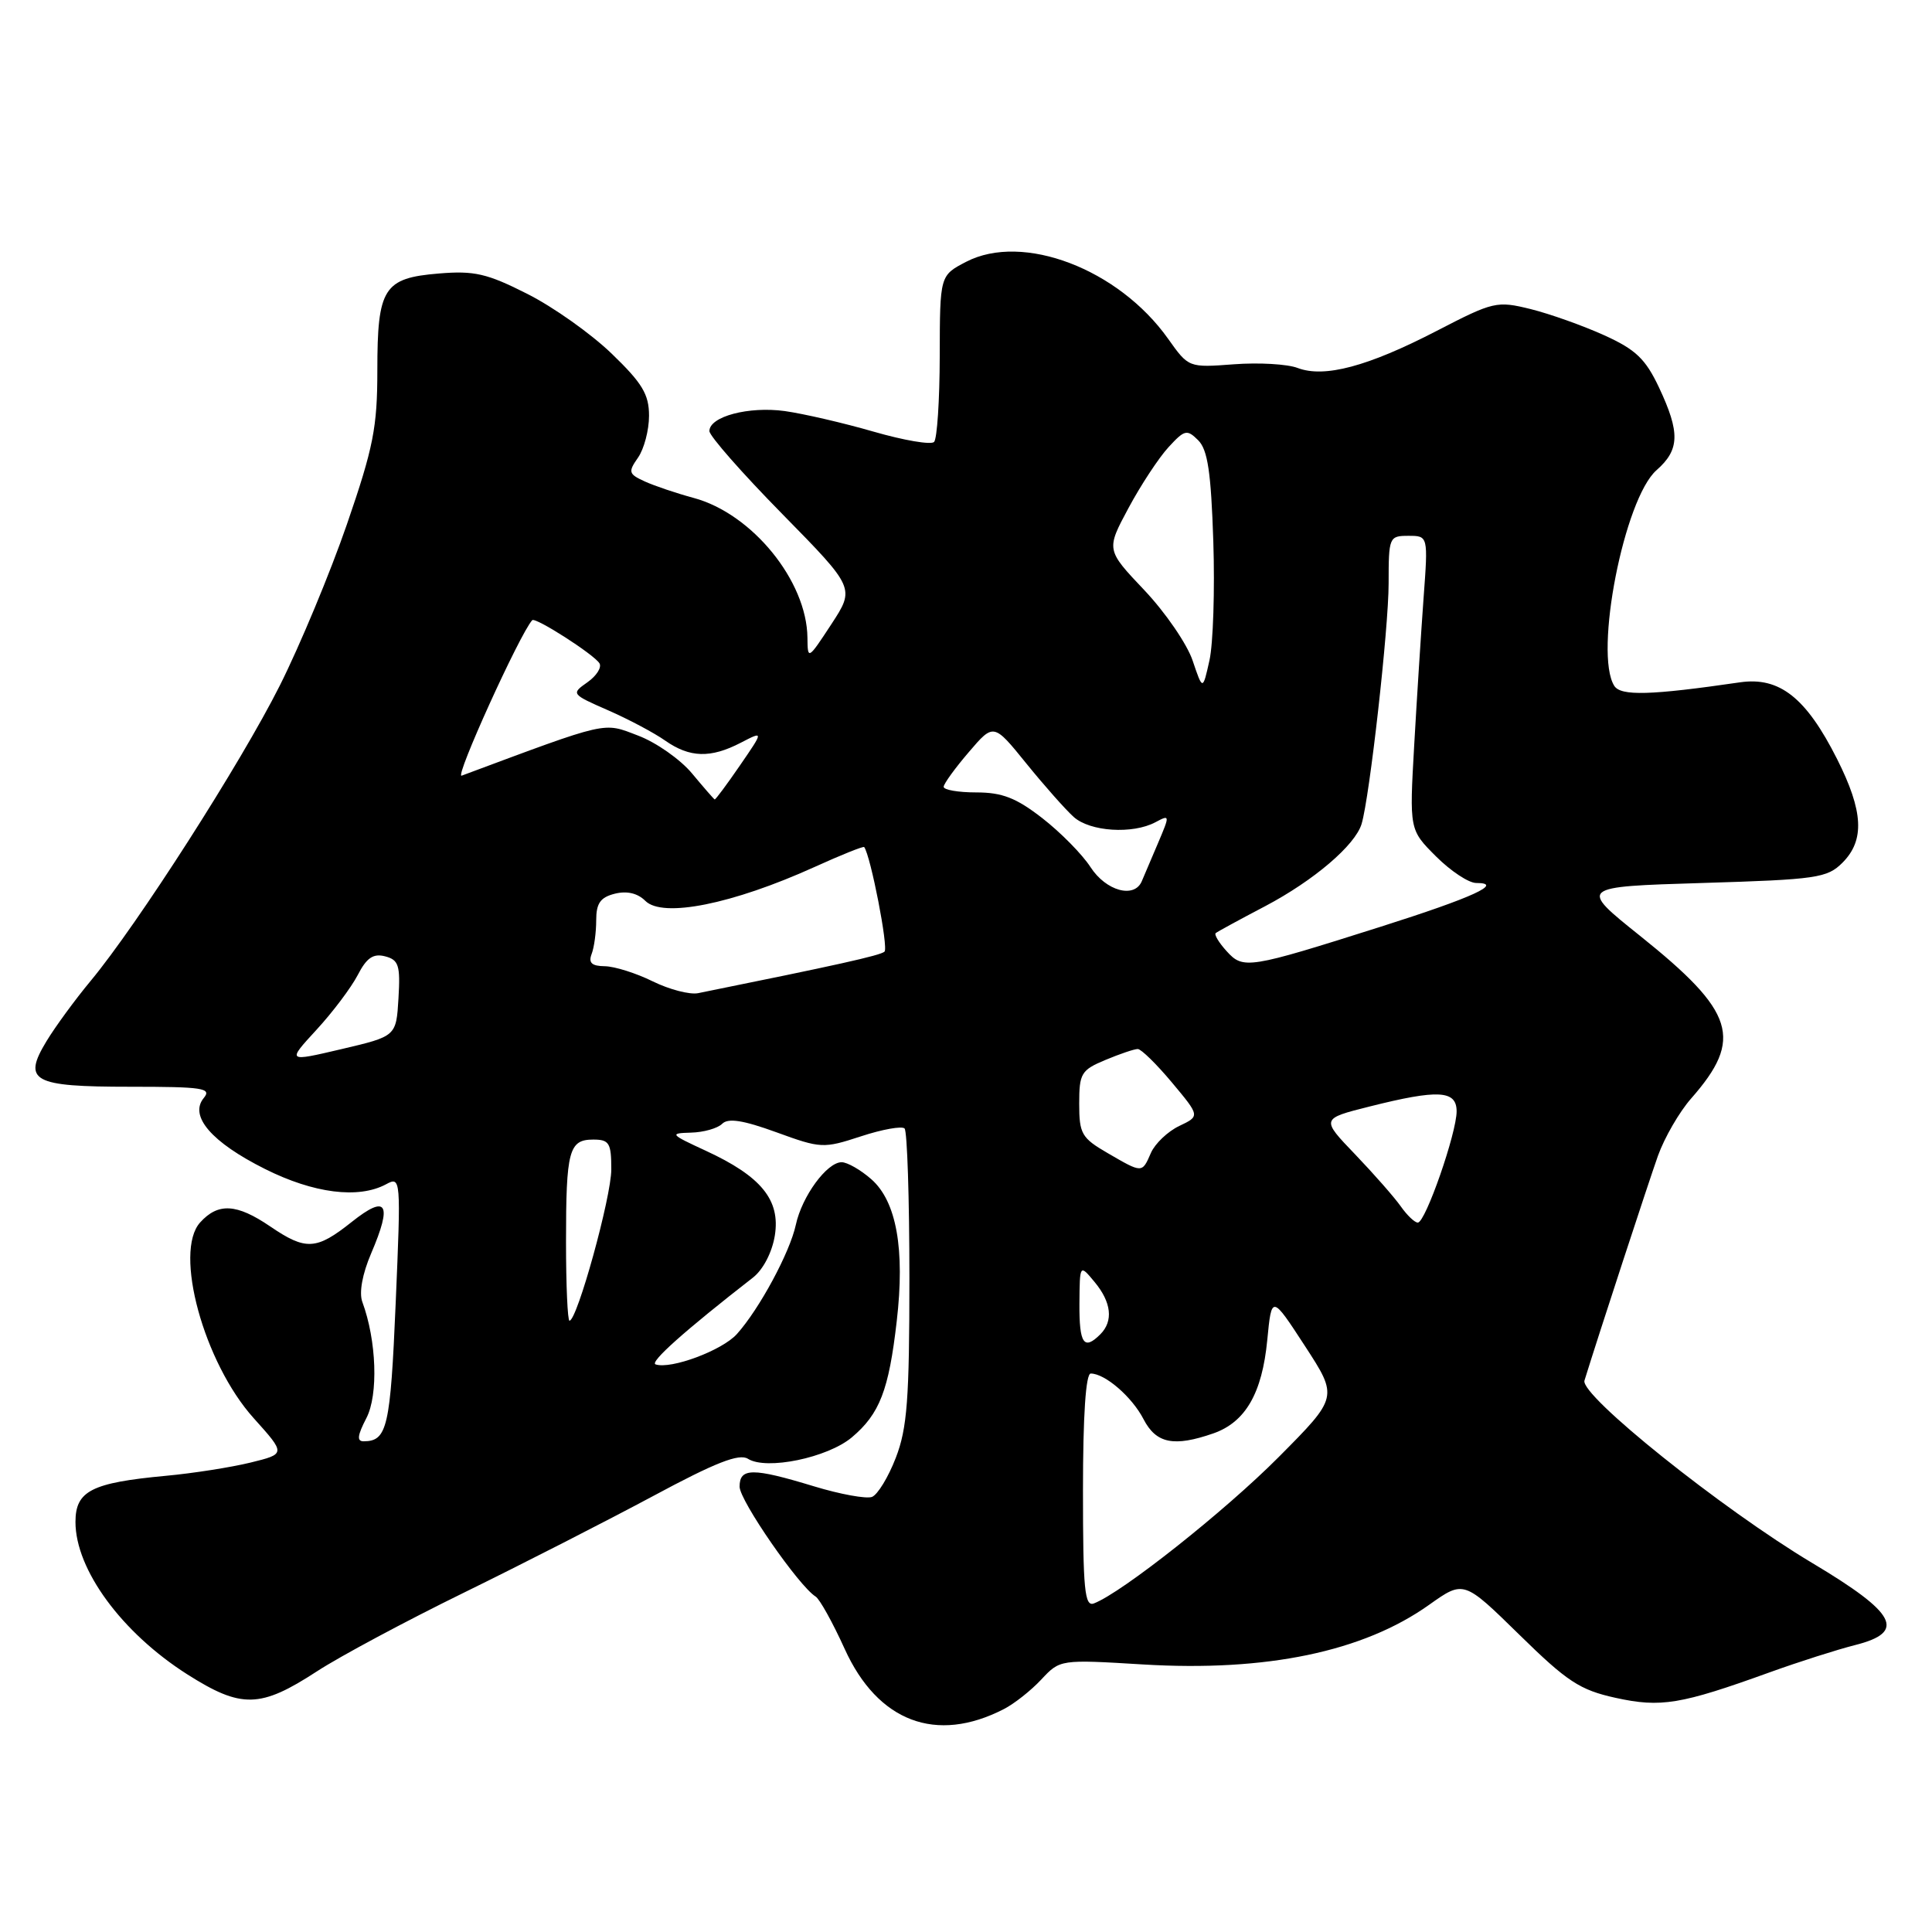 <?xml version="1.0" encoding="UTF-8" standalone="no"?>
<!DOCTYPE svg PUBLIC "-//W3C//DTD SVG 1.1//EN" "http://www.w3.org/Graphics/SVG/1.1/DTD/svg11.dtd" >
<svg xmlns="http://www.w3.org/2000/svg" xmlns:xlink="http://www.w3.org/1999/xlink" version="1.1" viewBox="0 0 256 256">
 <g >
 <path fill="currentColor"
d=" M 133.00 226.47 C 134.38 225.77 136.62 224.00 137.98 222.54 C 140.46 219.89 140.47 219.88 151.48 220.55 C 167.80 221.53 180.63 218.86 189.36 212.65 C 193.95 209.39 193.95 209.39 201.29 216.58 C 207.66 222.83 209.34 223.93 214.06 224.97 C 220.07 226.29 222.69 225.86 234.50 221.59 C 238.35 220.20 243.44 218.58 245.81 217.98 C 252.62 216.26 251.33 213.79 240.12 207.10 C 228.19 199.97 209.34 184.88 209.95 182.93 C 211.85 176.78 218.44 156.66 219.69 153.14 C 220.55 150.75 222.52 147.33 224.09 145.55 C 231.03 137.65 229.91 134.09 217.31 124.00 C 209.19 117.50 209.19 117.50 225.57 117.00 C 240.75 116.54 242.11 116.34 244.14 114.31 C 247.11 111.33 246.91 107.50 243.42 100.57 C 239.32 92.44 235.80 89.66 230.57 90.41 C 218.70 92.14 214.77 92.25 213.90 90.88 C 211.19 86.59 215.21 66.07 219.50 62.30 C 222.57 59.60 222.64 57.33 219.83 51.35 C 218.04 47.56 216.75 46.32 212.58 44.43 C 209.78 43.16 205.40 41.60 202.84 40.96 C 198.33 39.85 197.91 39.94 190.34 43.86 C 181.23 48.57 175.48 50.10 171.95 48.76 C 170.60 48.24 166.80 48.02 163.50 48.27 C 157.50 48.72 157.50 48.72 154.78 44.89 C 148.21 35.63 135.53 30.80 128.02 34.69 C 124.54 36.50 124.54 36.50 124.52 47.16 C 124.51 53.03 124.17 58.16 123.77 58.56 C 123.36 58.97 119.76 58.35 115.77 57.20 C 111.77 56.04 106.47 54.82 104.00 54.47 C 99.21 53.81 94.00 55.19 94.00 57.12 C 94.00 57.76 98.34 62.70 103.65 68.10 C 113.29 77.92 113.29 77.92 110.16 82.71 C 107.06 87.44 107.02 87.46 106.99 84.50 C 106.91 76.97 99.65 68.06 91.92 65.98 C 89.66 65.37 86.75 64.39 85.45 63.80 C 83.28 62.81 83.21 62.54 84.54 60.64 C 85.34 59.49 86.00 57.00 86.00 55.09 C 86.00 52.25 85.11 50.77 81.04 46.85 C 78.31 44.22 73.28 40.65 69.85 38.93 C 64.54 36.24 62.83 35.85 58.16 36.24 C 50.83 36.84 50.00 38.16 50.00 49.08 C 50.00 56.64 49.47 59.31 45.97 69.47 C 43.75 75.90 39.75 85.51 37.08 90.83 C 31.92 101.11 18.21 122.52 11.99 130.00 C 9.94 132.47 7.32 136.05 6.17 137.95 C 2.95 143.26 4.29 144.00 17.24 144.00 C 26.89 144.00 28.09 144.18 27.00 145.49 C 25.03 147.88 28.04 151.36 35.12 154.90 C 41.57 158.13 47.49 158.88 51.14 156.93 C 53.12 155.86 53.14 156.04 52.43 172.68 C 51.73 189.11 51.31 190.95 48.22 190.98 C 47.26 191.00 47.34 190.24 48.55 187.90 C 50.15 184.81 49.90 177.62 48.01 172.51 C 47.56 171.29 48.01 168.81 49.18 166.08 C 52.02 159.45 51.26 158.21 46.61 161.91 C 41.91 165.65 40.53 165.73 35.79 162.50 C 31.35 159.48 28.90 159.35 26.52 161.98 C 22.99 165.88 27.01 180.57 33.62 187.92 C 37.87 192.65 37.87 192.65 33.19 193.80 C 30.61 194.43 25.58 195.22 22.00 195.55 C 12.12 196.47 10.00 197.55 10.00 201.67 C 10.00 207.98 16.13 216.33 24.80 221.85 C 32.00 226.42 34.48 226.36 42.03 221.44 C 45.04 219.48 53.80 214.79 61.50 211.02 C 69.20 207.25 80.46 201.49 86.53 198.24 C 94.80 193.79 97.94 192.56 99.11 193.30 C 101.55 194.84 109.65 193.16 112.87 190.46 C 116.56 187.35 117.77 184.23 118.82 175.08 C 119.93 165.53 118.79 159.18 115.45 156.25 C 114.04 155.01 112.27 154.00 111.52 154.00 C 109.57 154.00 106.26 158.52 105.45 162.30 C 104.66 165.95 100.64 173.42 97.65 176.76 C 95.71 178.93 88.91 181.47 86.87 180.79 C 86.03 180.51 90.76 176.30 99.78 169.28 C 101.12 168.23 102.31 165.94 102.67 163.71 C 103.42 159.00 100.87 155.87 93.50 152.47 C 88.78 150.29 88.67 150.16 91.55 150.08 C 93.23 150.04 95.09 149.51 95.69 148.91 C 96.48 148.12 98.47 148.43 102.87 150.03 C 108.77 152.18 109.10 152.20 114.08 150.57 C 116.91 149.64 119.51 149.18 119.86 149.53 C 120.21 149.88 120.50 158.79 120.50 169.33 C 120.50 185.39 120.21 189.26 118.70 193.16 C 117.71 195.73 116.29 198.06 115.54 198.35 C 114.79 198.63 111.32 198.00 107.84 196.94 C 99.72 194.47 98.00 194.48 98.00 196.99 C 98.00 198.83 105.85 210.17 108.07 211.55 C 108.61 211.88 110.34 215.00 111.92 218.48 C 116.30 228.14 124.04 231.08 133.00 226.47 Z  M 143.50 197.51 C 143.50 187.56 143.87 182.00 144.53 182.00 C 146.42 182.00 150.00 185.09 151.53 188.06 C 153.20 191.28 155.55 191.75 160.78 189.93 C 165.03 188.44 167.24 184.62 167.92 177.56 C 168.50 171.58 168.50 171.58 172.91 178.35 C 177.32 185.13 177.32 185.13 169.43 193.07 C 162.30 200.24 148.67 211.04 144.95 212.46 C 143.72 212.93 143.50 210.66 143.50 197.51 Z  M 143.03 172.75 C 143.07 167.50 143.07 167.50 145.03 169.86 C 147.27 172.55 147.55 175.05 145.80 176.80 C 143.62 178.98 143.00 178.06 143.03 172.75 Z  M 75.00 164.58 C 75.00 152.45 75.38 151.00 78.61 151.00 C 80.73 151.00 81.00 151.45 81.00 154.95 C 81.00 158.62 76.47 175.00 75.46 175.00 C 75.21 175.00 75.00 170.31 75.00 164.58 Z  M 185.61 159.85 C 184.78 158.67 182.06 155.57 179.57 152.97 C 175.03 148.24 175.03 148.24 181.47 146.62 C 190.58 144.33 193.00 144.46 193.01 147.25 C 193.02 150.11 188.88 162.00 187.87 162.00 C 187.45 162.00 186.44 161.03 185.61 159.85 Z  M 146.75 152.78 C 143.32 150.79 143.00 150.23 143.00 146.25 C 143.00 142.23 143.26 141.79 146.47 140.45 C 148.38 139.65 150.30 139.00 150.76 139.00 C 151.21 139.00 153.25 141.00 155.29 143.44 C 159.01 147.89 159.01 147.89 156.25 149.20 C 154.74 149.92 153.06 151.52 152.51 152.75 C 151.32 155.48 151.40 155.48 146.75 152.78 Z  M 41.92 136.47 C 44.07 134.14 46.53 130.87 47.40 129.20 C 48.58 126.91 49.46 126.31 51.03 126.72 C 52.83 127.19 53.06 127.91 52.80 132.28 C 52.50 137.31 52.50 137.31 45.26 139.01 C 38.02 140.71 38.02 140.71 41.92 136.47 Z  M 86.50 130.04 C 84.30 128.95 81.44 128.05 80.14 128.03 C 78.41 128.01 77.95 127.58 78.39 126.42 C 78.73 125.55 79.00 123.53 79.00 121.94 C 79.00 119.69 79.55 118.90 81.47 118.42 C 83.07 118.02 84.49 118.35 85.51 119.37 C 87.80 121.66 97.04 119.81 107.91 114.89 C 111.43 113.29 114.40 112.10 114.51 112.24 C 115.37 113.41 117.75 125.63 117.20 126.10 C 116.62 126.61 110.85 127.89 92.50 131.60 C 91.40 131.82 88.70 131.12 86.50 130.04 Z  M 162.53 126.03 C 161.51 124.91 160.86 123.83 161.09 123.64 C 161.32 123.45 164.27 121.84 167.65 120.07 C 174.09 116.67 179.57 112.00 180.42 109.17 C 181.49 105.60 184.00 83.26 184.00 77.29 C 184.00 71.17 184.07 71.00 186.62 71.00 C 189.24 71.00 189.24 71.00 188.63 79.25 C 188.30 83.79 187.74 92.55 187.39 98.72 C 186.75 109.95 186.75 109.95 190.27 113.47 C 192.21 115.41 194.61 117.00 195.60 117.00 C 199.35 117.00 195.16 118.92 183.00 122.78 C 165.37 128.37 164.74 128.47 162.53 126.03 Z  M 144.50 114.90 C 143.40 113.20 140.52 110.28 138.11 108.41 C 134.65 105.72 132.79 105.00 129.36 105.00 C 126.96 105.00 125.02 104.66 125.04 104.25 C 125.06 103.84 126.56 101.77 128.37 99.66 C 131.66 95.81 131.66 95.81 135.99 101.16 C 138.37 104.10 141.20 107.29 142.27 108.25 C 144.44 110.20 150.08 110.56 153.10 108.95 C 155.03 107.92 155.03 107.98 153.45 111.70 C 152.55 113.79 151.59 116.06 151.30 116.75 C 150.33 119.10 146.56 118.08 144.50 114.90 Z  M 91.71 102.50 C 90.18 100.65 86.96 98.38 84.55 97.47 C 79.86 95.68 80.85 95.45 61.17 102.78 C 60.18 103.15 68.86 84.02 70.52 82.18 C 70.93 81.73 78.70 86.71 79.43 87.89 C 79.76 88.43 79.04 89.56 77.83 90.41 C 75.66 91.93 75.70 91.98 80.56 94.11 C 83.28 95.30 86.69 97.11 88.15 98.14 C 91.40 100.41 94.15 100.49 98.15 98.42 C 101.20 96.84 101.20 96.84 98.05 101.42 C 96.32 103.94 94.81 105.97 94.70 105.93 C 94.59 105.89 93.24 104.34 91.71 102.50 Z  M 158.03 87.53 C 157.30 85.35 154.42 81.15 151.63 78.20 C 146.56 72.85 146.56 72.85 149.53 67.32 C 151.16 64.28 153.55 60.65 154.83 59.26 C 156.97 56.93 157.28 56.86 158.77 58.34 C 160.03 59.60 160.47 62.59 160.77 71.73 C 160.98 78.20 160.75 85.30 160.26 87.50 C 159.37 91.50 159.37 91.50 158.03 87.53 Z "/>
</g>
</svg>